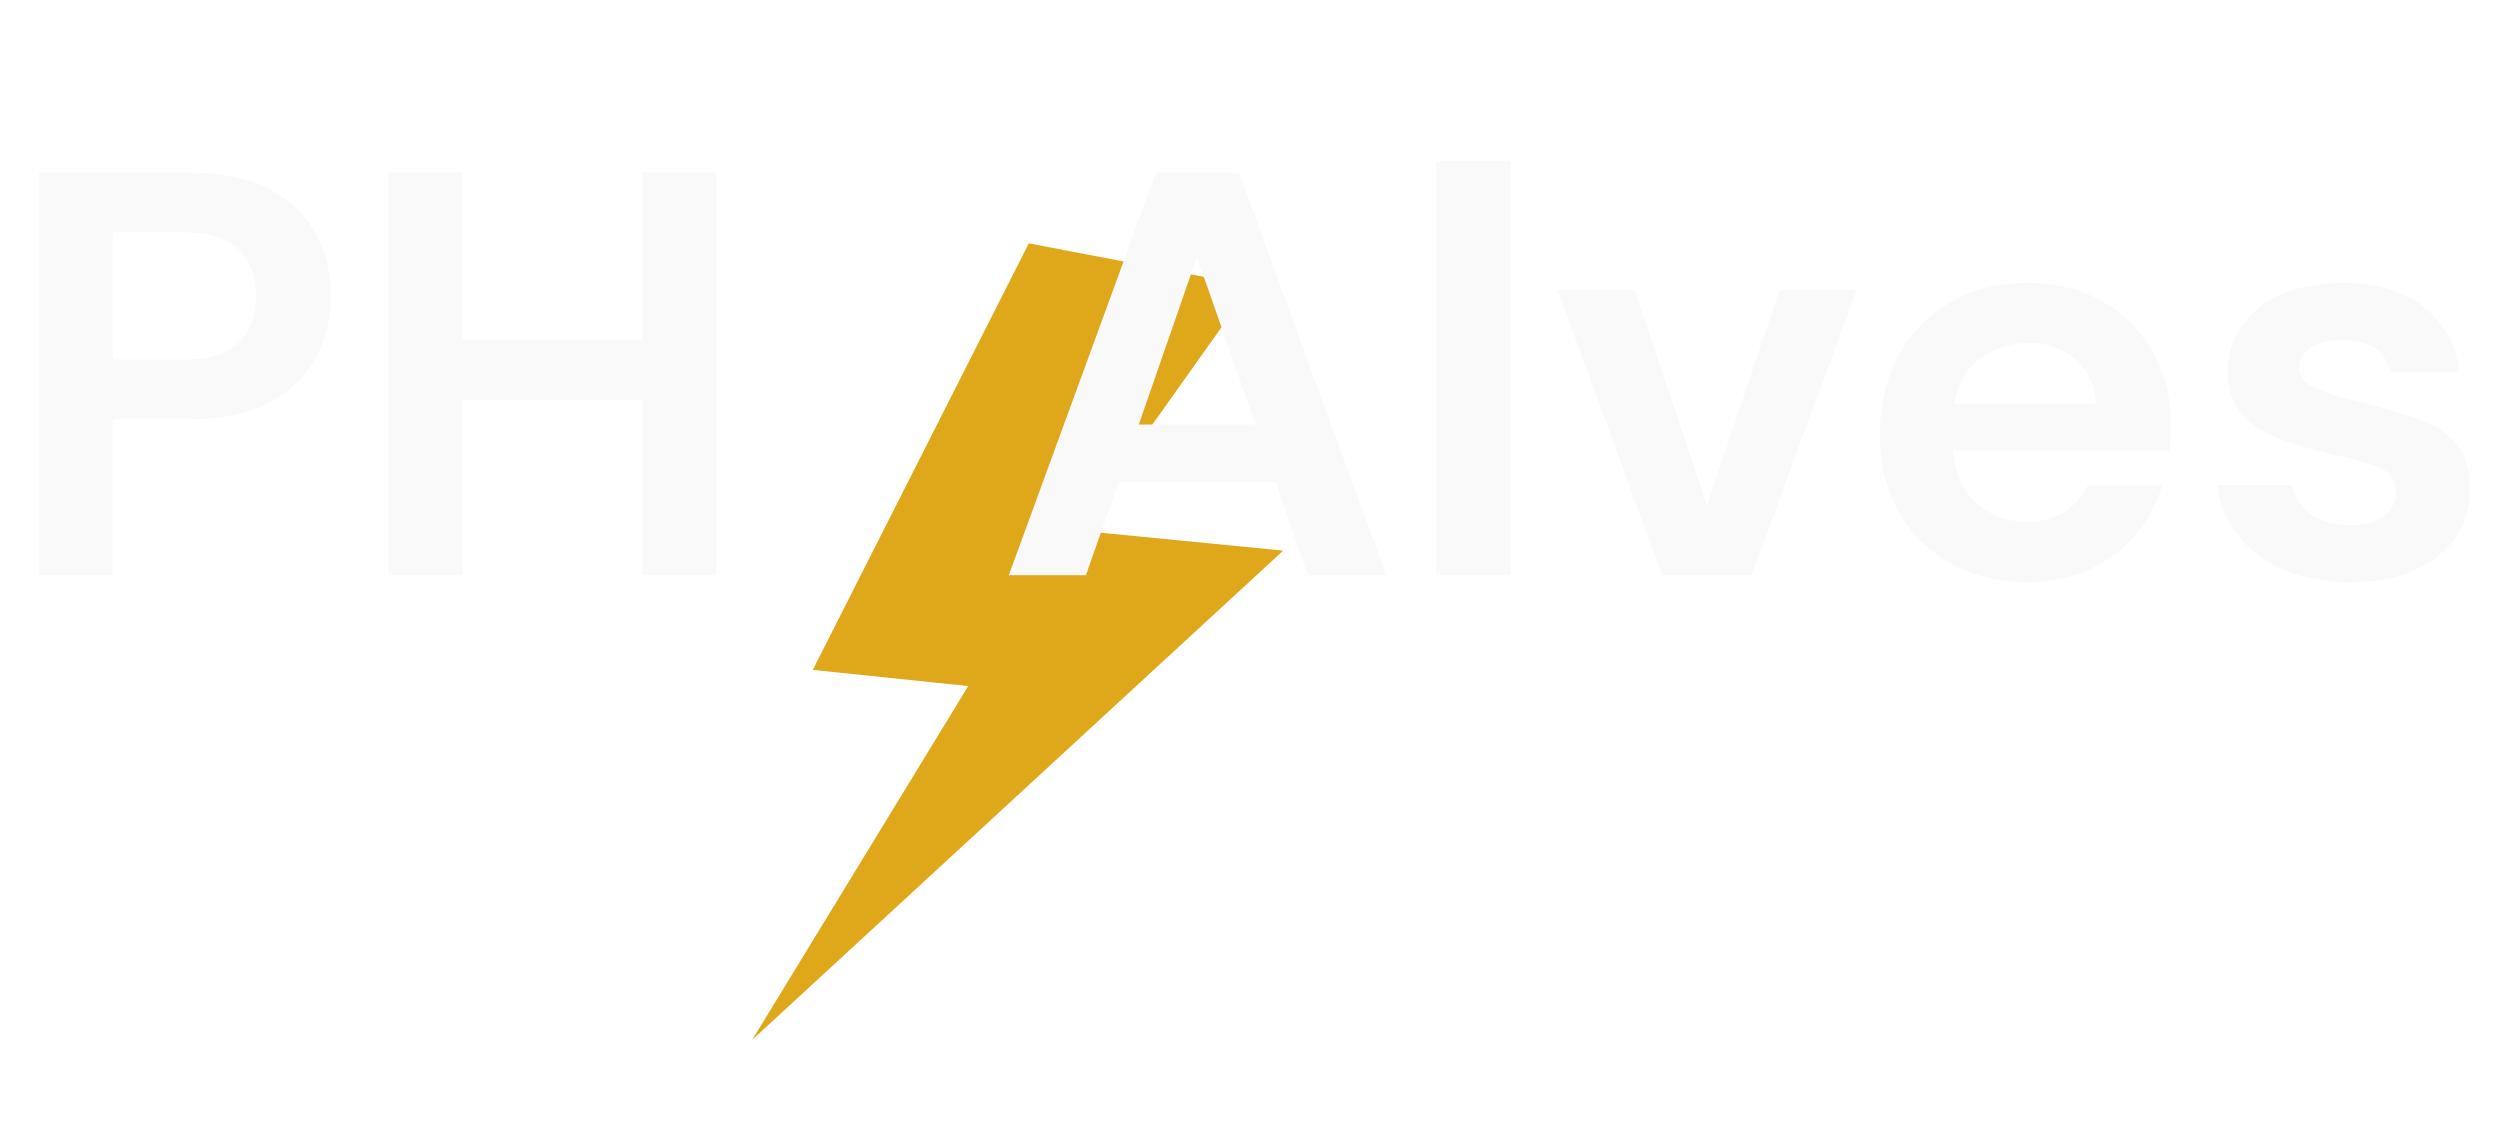 <svg width="113" height="51" viewBox="0 0 113 51" fill="none" xmlns="http://www.w3.org/2000/svg">
<path d="M1.768 26V7.8H8.502C9.958 7.8 11.163 8.043 12.116 8.528C13.069 9.013 13.78 9.681 14.248 10.53C14.716 11.379 14.95 12.333 14.95 13.39C14.95 14.395 14.725 15.323 14.274 16.172C13.823 17.004 13.121 17.68 12.168 18.2C11.215 18.703 9.993 18.954 8.502 18.954H5.096V26H1.768ZM5.096 16.25H8.294C9.455 16.25 10.287 15.999 10.79 15.496C11.31 14.976 11.57 14.274 11.57 13.39C11.57 12.489 11.31 11.787 10.79 11.284C10.287 10.764 9.455 10.504 8.294 10.504H5.096V16.25ZM17.561 26V7.8H20.889V15.366H29.053V7.8H32.381V26H29.053V18.07H20.889V26H17.561Z" fill="#F9F9F9"/>
<g filter="url(#filter0_d_20_14)">
<path d="M56.54 8.919L46.502 7L36.738 26.279L43.764 27.01L34 43L58 20.888L48.692 19.975L56.54 8.919Z" fill="#DFA81A"/>
</g>
<path d="M45.598 26L52.254 7.8H55.998L62.654 26H59.118L57.662 21.788H50.564L49.082 26H45.598ZM51.474 19.188H56.752L54.1 11.622L51.474 19.188ZM64.921 26V7.28H68.249V26H64.921ZM75.133 26L70.401 13.104H73.885L77.161 22.854L80.437 13.104H83.921L79.163 26H75.133ZM91.651 26.312C90.351 26.312 89.199 26.035 88.193 25.48C87.188 24.925 86.399 24.145 85.827 23.14C85.255 22.135 84.969 20.973 84.969 19.656C84.969 18.321 85.247 17.134 85.801 16.094C86.373 15.054 87.153 14.248 88.141 13.676C89.147 13.087 90.325 12.792 91.677 12.792C92.943 12.792 94.061 13.069 95.031 13.624C96.002 14.179 96.756 14.941 97.293 15.912C97.848 16.865 98.125 17.931 98.125 19.11C98.125 19.301 98.117 19.5 98.099 19.708C98.099 19.916 98.091 20.133 98.073 20.358H88.271C88.341 21.363 88.687 22.152 89.311 22.724C89.953 23.296 90.724 23.582 91.625 23.582C92.301 23.582 92.865 23.435 93.315 23.14C93.783 22.828 94.13 22.429 94.355 21.944H97.735C97.493 22.759 97.085 23.504 96.513 24.18C95.959 24.839 95.265 25.359 94.433 25.74C93.619 26.121 92.691 26.312 91.651 26.312ZM91.677 15.496C90.863 15.496 90.143 15.73 89.519 16.198C88.895 16.649 88.497 17.342 88.323 18.278H94.745C94.693 17.429 94.381 16.753 93.809 16.25C93.237 15.747 92.527 15.496 91.677 15.496ZM106.254 26.312C105.11 26.312 104.105 26.13 103.238 25.766C102.372 25.385 101.678 24.865 101.158 24.206C100.638 23.547 100.326 22.785 100.222 21.918H103.576C103.68 22.421 103.958 22.854 104.408 23.218C104.876 23.565 105.474 23.738 106.202 23.738C106.93 23.738 107.459 23.591 107.788 23.296C108.135 23.001 108.308 22.663 108.308 22.282C108.308 21.727 108.066 21.355 107.58 21.164C107.095 20.956 106.419 20.757 105.552 20.566C104.998 20.445 104.434 20.297 103.862 20.124C103.29 19.951 102.762 19.734 102.276 19.474C101.808 19.197 101.427 18.85 101.132 18.434C100.838 18.001 100.69 17.472 100.69 16.848C100.69 15.704 101.141 14.742 102.042 13.962C102.961 13.182 104.244 12.792 105.89 12.792C107.416 12.792 108.629 13.147 109.53 13.858C110.449 14.569 110.995 15.548 111.168 16.796H108.022C107.832 15.843 107.112 15.366 105.864 15.366C105.24 15.366 104.755 15.487 104.408 15.73C104.079 15.973 103.914 16.276 103.914 16.64C103.914 17.021 104.166 17.325 104.668 17.55C105.171 17.775 105.838 17.983 106.67 18.174C107.572 18.382 108.395 18.616 109.14 18.876C109.903 19.119 110.51 19.491 110.96 19.994C111.411 20.479 111.636 21.181 111.636 22.1C111.654 22.897 111.446 23.617 111.012 24.258C110.579 24.899 109.955 25.402 109.14 25.766C108.326 26.13 107.364 26.312 106.254 26.312Z" fill="#F9F9F9"/>
<defs>
<filter id="filter0_d_20_14" x="30" y="7" width="32" height="44" filterUnits="userSpaceOnUse" color-interpolation-filters="sRGB">
<feFlood flood-opacity="0" result="BackgroundImageFix"/>
<feColorMatrix in="SourceAlpha" type="matrix" values="0 0 0 0 0 0 0 0 0 0 0 0 0 0 0 0 0 0 127 0" result="hardAlpha"/>
<feOffset dy="4"/>
<feGaussianBlur stdDeviation="2"/>
<feComposite in2="hardAlpha" operator="out"/>
<feColorMatrix type="matrix" values="0 0 0 0 0 0 0 0 0 0 0 0 0 0 0 0 0 0 0.1 0"/>
<feBlend mode="normal" in2="BackgroundImageFix" result="effect1_dropShadow_20_14"/>
<feBlend mode="normal" in="SourceGraphic" in2="effect1_dropShadow_20_14" result="shape"/>
</filter>
</defs>
</svg>
